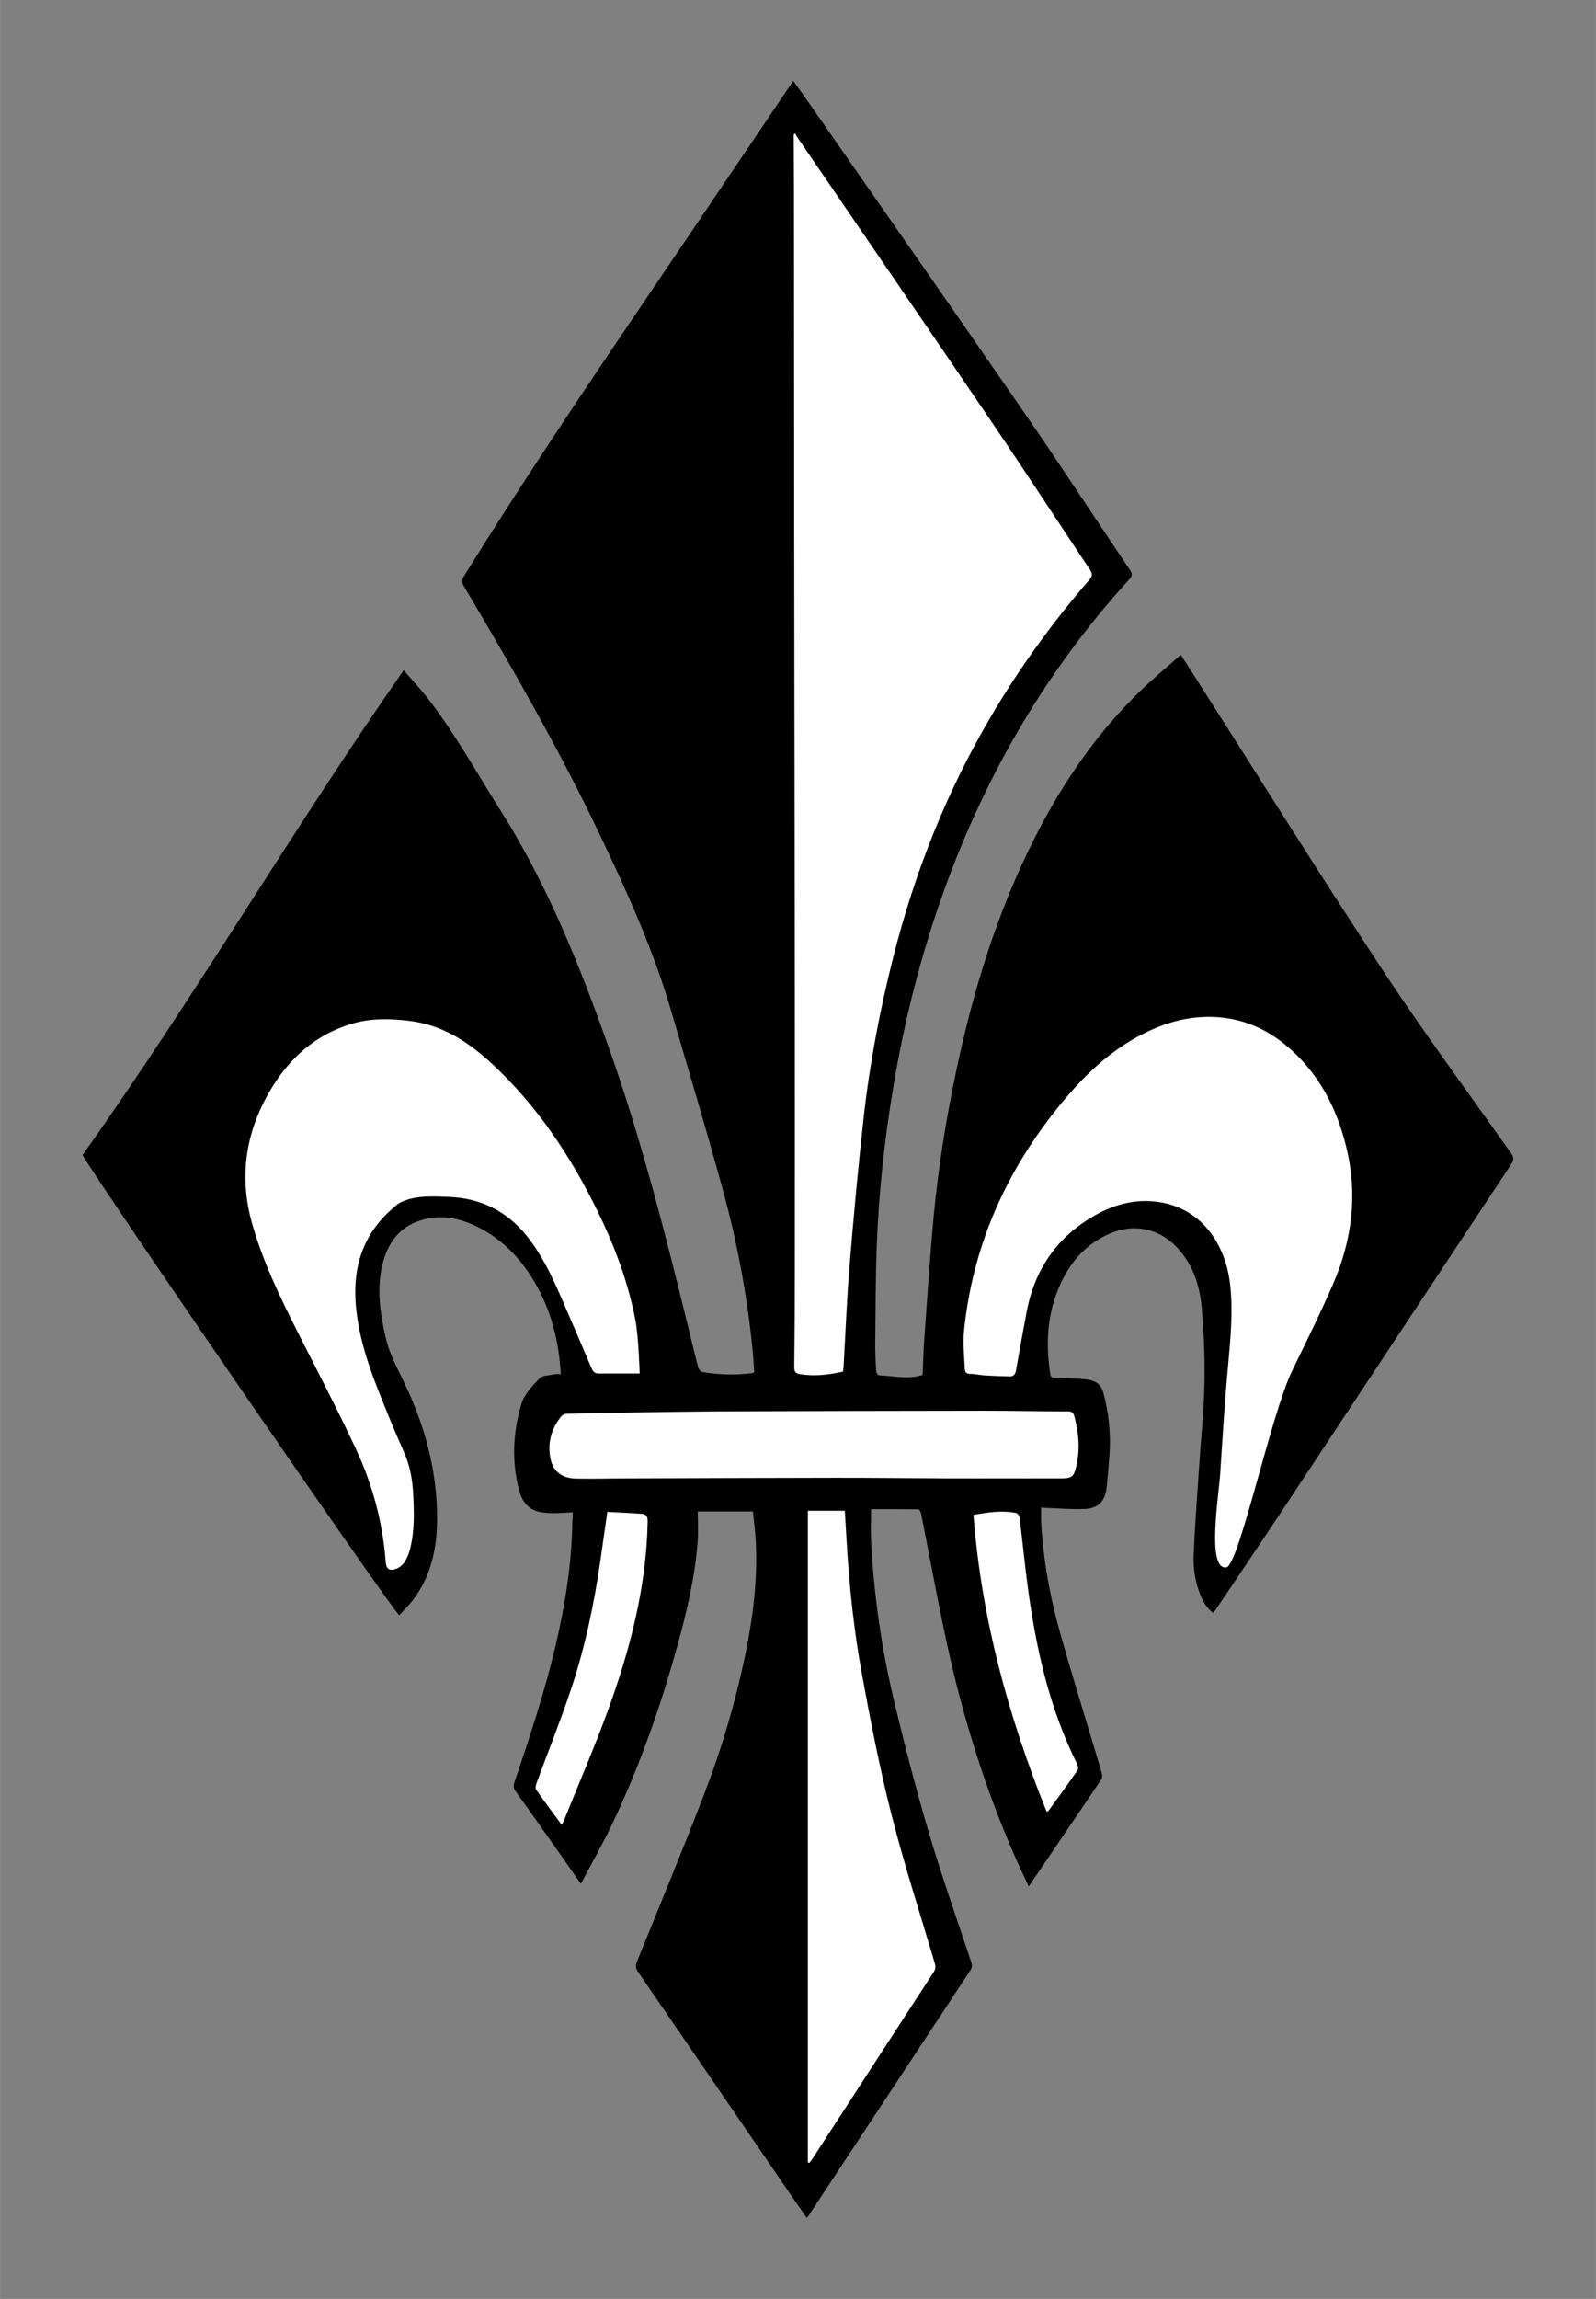 <?xml version="1.0" encoding="UTF-8"?>
<svg id="uuid-5d5b22a8-d2aa-42c3-a527-f4c3f4cf5ef0" data-name="postiv" xmlns="http://www.w3.org/2000/svg" width="154.2mm" height="222.04mm" viewBox="0 0 437.09 629.41">
  <rect x="0" y="0" width="437.09" height="629.41" fill="#808080" stroke="none"/>
  <path d="m156.84,414.05c0,.6.01.98,0,1.35-.02.38-.08.77-.09,1.16-.17,11.49-1.96,22.77-4.58,33.93-2.99,12.73-7.1,25.12-11.3,37.49-.33.99-.22,1.66.38,2.52,4.13,5.73,8.19,11.52,12.26,17.3,1.77,2.5,3.52,5.02,5.57,7.95,2.96-5.6,5.91-10.76,8.46-16.11,7.54-15.82,13.35-32.3,18.01-49.18,2.57-9.3,4.76-18.68,5.52-28.33.22-2.69.03-5.4.03-8.32h15.1c.27,2.73.63,5.32.77,7.93.55,10.24-.65,20.33-2.67,30.35-2.7,13.3-6.52,26.29-11.38,38.94-5.9,15.38-12.23,30.58-18.4,45.85-.43,1.05-.56,1.84.15,2.89,13.88,20.19,27.7,40.41,41.54,60.62,1.55,2.26,3.12,4.5,4.74,6.84.29-.37.48-.58.63-.82,14.71-22.3,29.4-44.59,44.13-66.89.49-.74.59-1.39.3-2.27-3.95-11.87-8.14-23.68-11.68-35.68-3.61-12.23-6.8-24.6-9.74-37.03-3.28-13.88-5.22-28-6.01-42.27-.15-2.88-.02-5.77-.02-9.08,4.18,0,8.53-.02,12.88.04.28,0,.72.64.79,1.04,2.65,13.19,4.98,26.45,7.96,39.56,4.2,18.44,9.94,36.45,17.49,53.83,1.22,2.82,2.57,5.59,4.05,8.82,6.8-10,13.37-19.63,19.88-29.3.32-.48.25-1.39.07-2.01-3.74-12.6-7.68-25.14-11.26-37.79-2.84-10.08-4.75-20.37-5.28-30.87-.06-1.23,0-2.46,0-3.79.51.04.75.09.98.1,3.67.12,7.36.48,11.02.31,3.72-.18,5.54-2.2,5.94-5.93.32-2.98.57-5.98.78-8.98.39-5.75-.19-11.43-1.71-17-.53-1.94-1.82-3.04-3.74-3.41-.85-.16-1.72-.27-2.59-.31-2.33-.12-4.65-.2-6.98-.26-.75-.02-1.09-.27-1.21-1.07-1.13-7.55-.95-15,1.79-22.2,2.8-7.39,7.35-13.28,14.88-16.38,6.3-2.6,12.91-1.25,17.67,3.56,4.54,4.6,6.56,10.43,7.12,16.62.63,6.99.9,14.04.77,21.06-.14,7.41-.94,14.8-1.42,22.2-.54,8.22-1.19,16.44-1.53,24.66-.17,3.88.46,7.75,2.01,11.38.73,1.74,1.73,3.31,3.34,4.55.4-.54.72-.95,1.01-1.39,6.18-9.2,12.4-18.39,18.52-27.63,20.7-31.26,41.36-62.57,62.07-93.82.74-1.14.81-1.85,0-3.01-11.88-16.81-24.13-33.37-35.44-50.55-17.4-26.43-34.15-53.28-51.18-79.95-1.21-1.91-2.44-3.8-3.86-5.98-3.95,3.51-7.89,6.74-11.51,10.29-11.82,11.57-21.01,25.05-28.46,39.76-10.3,20.32-16.91,41.89-21.58,64.11-2.74,13.06-4.87,26.21-6.11,39.49-1.06,11.25-1.77,22.52-2.6,33.79-.23,3.23-.3,6.47-.44,9.72-.29.07-.47.12-.65.17-3.77,1.02-7.53.06-11.29-.07-.28-.02-.74-.69-.77-1.07-.16-2.62-.3-5.24-.27-7.86.09-8.93.1-17.86.43-26.78.53-14.17,2.06-28.23,4.35-42.21,3.08-18.81,7.71-37.23,14.19-55.16,11.41-31.54,27.94-60.01,50.59-84.83.84-.92.91-1.53.2-2.59-9.74-14.46-19.26-29.04-29.17-43.39-20.04-29.05-40.28-57.97-60.46-86.94-.81-1.16-1.66-2.31-2.57-3.55-.36.51-.62.86-.86,1.22-13.03,19.29-26.04,38.6-39.11,57.88-17.09,25.2-34.08,50.46-50.14,76.32-.72,1.16-.68,1.94,0,3.09,13.21,22.24,26.09,44.68,37.22,68.05,7.35,15.45,14.43,31.02,19.27,47.48,4.81,16.38,9.72,32.72,14.22,49.17,3.95,14.4,6.74,29.06,8.22,43.94.22,2.15.33,4.31.48,6.42-.35.12-.48.19-.63.21-4.55.58-9.1.45-13.62-.33-.43-.07-.97-.72-1.09-1.2-.93-3.55-1.78-7.13-2.65-10.7-6.37-25.93-12.92-51.8-21.87-76.99-7.98-22.48-16.8-44.58-29.64-64.86-6.5-10.27-12.38-20.93-19.82-30.57-2.06-2.66-4.39-5.13-6.69-7.8-30.52,43.77-57.29,89.59-87.95,132.74,5.51,9.39,83.62,122.93,86.74,126,1.35-1.51,2.82-2.9,4.01-4.52,4.71-6.38,6.29-13.76,6.35-21.49.12-13.59-3.45-26.33-9.36-38.45-1.85-3.78-3.79-7.47-4.73-11.62-1.47-6.48-2.46-12.97-.96-19.57,1.49-6.54,5.08-11.29,11.92-12.85,4.87-1.11,9.56-.1,13.97,2.05,6.88,3.35,11.98,8.63,15.82,15.16,4.6,7.77,6.72,16.26,7.21,25.29-.64,0-1.18-.1-1.68.02-1.45.32-3.34.27-4.19,1.18-1.97,2.07-4.18,4.39-4.94,7-2.25,7.65-2.68,15.55-.65,23.41.8,3.06,2.38,5.42,5.7,6.1,1.27.26,2.6.33,3.89.33,1.64,0,5.11-.24,5.11-.24,0,0-1.84.09,0,0Z"/>
  <g id="uuid-434d0716-1f49-4eaa-89e1-1c6a4bec57dd" data-name="HATCH">
    <path d="m230.9,375.53c-3.93.86-7.79,1.34-11.73.71-1.22-.2-1.67-.6-1.65-1.92.11-8.6.15-17.18.15-25.77.01-25.35.02-50.71,0-76.06-.02-30.01-.07-60.02-.12-90.03-.01-11.22-.03-22.43-.04-33.65-.03-32.2-.05-64.4-.07-96.6,0-4.61-.04-9.22-.06-13.83,0-.52,0-1.04,0-1.57l.45-.3c.12.26.18.54.34.78,17.75,25.98,35.56,51.92,53.23,77.95,9.16,13.5,18.06,27.18,27.11,40.74.77,1.15.64,1.82-.25,2.85-10.13,11.72-19.18,24.22-27.02,37.59-12.08,20.55-20.74,42.48-26.59,65.57-3.66,14.48-6.47,29.13-8.12,43.97-1.51,13.54-2.75,27.12-3.87,40.69-.75,9.13-1.1,18.3-1.63,27.45-.03.47-.14,1.45-.14,1.45,0,0,.05-.5,0,0Z" fill="#fff"/>
  </g>
  <g id="uuid-57ef3699-dda4-4b52-9d0e-b010f7f935bd" data-name="HATCH">
    <path d="m334.21,403.01c.47-7.34,1.18-18.79,2.04-28.2.71-7.89,1.55-15.81.58-23.66-1.23-9.95-7.18-19.7-18.44-21.88-6.61-1.27-12.76.22-18.47,3.45-10.46,5.9-16.65,14.92-18.81,26.73-.97,5.28-1.96,10.57-2.88,15.86-.19,1.06-.71,1.55-1.71,1.53-2.27-.06-4.55-.13-6.82-.27-1.35-.08-2.7-.42-4.04-.42-1.11,0-1.41-.62-1.44-1.42-.13-3.43-.56-6.9-.21-10.28,2.32-23,11.25-43.27,25.69-61.2,6.15-7.64,12.98-14.54,21.69-19.32,5.94-3.27,12.23-5.41,19.05-5.52,7.89-.13,14.95,2.34,21.11,7.27,9.32,7.47,14.56,17.41,17.27,28.84,3.02,12.73,1.43,25.07-3.69,36.94-3.5,8.1-7.45,16-11.3,23.95-5.75,11.88-14.56,53.3-17.98,53.73-5.45.68-2.06-19.59-1.63-26.12Z" fill="#fff"/>
  </g>
  <g id="uuid-0e5180b4-7003-462b-9669-498fbb7ad087" data-name="HATCH">
    <path d="m175.2,376.04c-3.81,0-7.52-.01-11.23,0-1.02,0-1.55-.43-1.94-1.37-2.79-6.58-5.6-13.15-8.46-19.7-2.55-5.85-5.29-11.61-9.34-16.63-5.48-6.79-12.63-10.31-21.27-10.64-3.56-.13-7.17-.36-10.73.54-3.33,1.05-3.33,1.44-4.71,2.62-8.09,7.01-10.97,16.02-10.07,26.45.67,7.79,2.95,15.19,5.78,22.42,2.34,5.98,4.77,11.93,7.39,17.79,1.65,3.71,2.34,7.56,2.54,11.54.25,4.94.4,9.89-.79,14.76-.31,1.3-.79,2.61-1.49,3.74-.51.81-1.39,1.56-2.27,1.91-1.96.79-2.84.12-2.99-1.92-.81-10.83-3.63-21.19-8.21-30.98-5.05-10.8-10.57-21.38-15.97-32.03-4.83-9.58-9.5-19.24-12.42-29.62-3.77-13.39-1.56-25.9,5.7-37.56,5.05-8.1,11.96-14.06,21.21-16.95,5.33-1.67,10.73-1.58,16.25-.9,10.03,1.23,17.55,6.8,24.44,13.52,12.29,11.98,21.32,26.24,28.53,41.71,3.96,8.53,7.06,17.36,8.85,26.61.91,4.73,1.18,14.65,1.18,14.65,0,0,.27-5.17,0,0Z" fill="#fff"/>
  </g>
  <g id="uuid-f980ce9b-fa41-4631-a130-62064d817312" data-name="HATCH">
    <path d="m221.25,413.62h10.12c.17,2.79.32,5.44.48,8.09.71,12.3,1.98,24.57,4.21,36.67,2.36,12.89,4.87,25.77,8.1,38.48,3.47,13.66,7.84,27.09,11.84,40.62.27.9.27,1.59-.27,2.41-11.15,17.12-22.26,34.25-33.37,51.37-.2.32-.45.61-.68.9-.14-.02-.29-.03-.43-.06v-178.49h0Z" fill="#fff"/>
  </g>
  <g id="uuid-96c1d2be-6ae9-44c1-aa56-e4235ea52066" data-name="HATCH">
    <path d="m275.44,404.76c-5.2,0-10.39.02-15.59,0-10.33-.04-20.67-.17-31.01-.16-19.51.01-39.03.11-58.54.17-4.13.02-8.25.13-12.38.05-4.51-.09-6.89-2.25-7.37-6.74-.43-3.82.7-7.28,3.12-10.26.34-.42,1.03-.74,1.56-.76,6.54-.16,13.09-.28,19.65-.38,8.05-.11,16.1-.25,24.16-.28,23.4-.09,46.8-.15,70.2-.17,7.77,0,15.53.17,23.28.19,1.11,0,1.46.41,1.73,1.41,1.22,4.56,1.58,9.14.48,13.77-.64,2.7-1.24,3.15-4,3.16-5.09.02-15.29,0-15.29,0,0,0,5.1,0,0,0Z" fill="#fff"/>
  </g>
  <g id="uuid-dfe1ae69-37c7-4c73-ba2d-23039995dd96" data-name="HATCH">
    <path d="m153.85,499.64c-2.47-3.36-4.82-6.48-7.03-9.67-.28-.4-.07-1.29.15-1.86,3.13-8.53,6.52-16.96,9.4-25.57,3.84-11.49,6.33-23.33,8.06-35.33.62-4.32,1.23-8.62,1.9-13.29,3.12.17,6.25.32,9.37.53,1.25.09,1.69.7,1.67,2.1-.33,18.06-4.86,35.24-10.99,52.04-3.61,9.88-7.79,19.55-11.72,29.32-.19.48-.81,1.73-.81,1.73,0,0,.38-.79,0,0Z" fill="#fff"/>
  </g>
  <g id="uuid-42c81ec5-728c-4b49-ab70-a658b012c0ba" data-name="HATCH">
    <path d="m286.63,496c-10.49-26.14-17.87-52.97-20.03-81.27,3.98-.67,7.84-1.29,11.74-.48.38.08.83.77.89,1.21.77,6.21,1.37,12.43,2.19,18.63,2.25,16.96,5.9,33.52,13.62,48.96.24.46.29,1.32.02,1.7-2.6,3.73-5.28,7.4-7.95,11.08-.04.06-.48.16-.48.16,0,0,.3-.1,0,0Z" fill="#fff"/>
  </g>
</svg>
